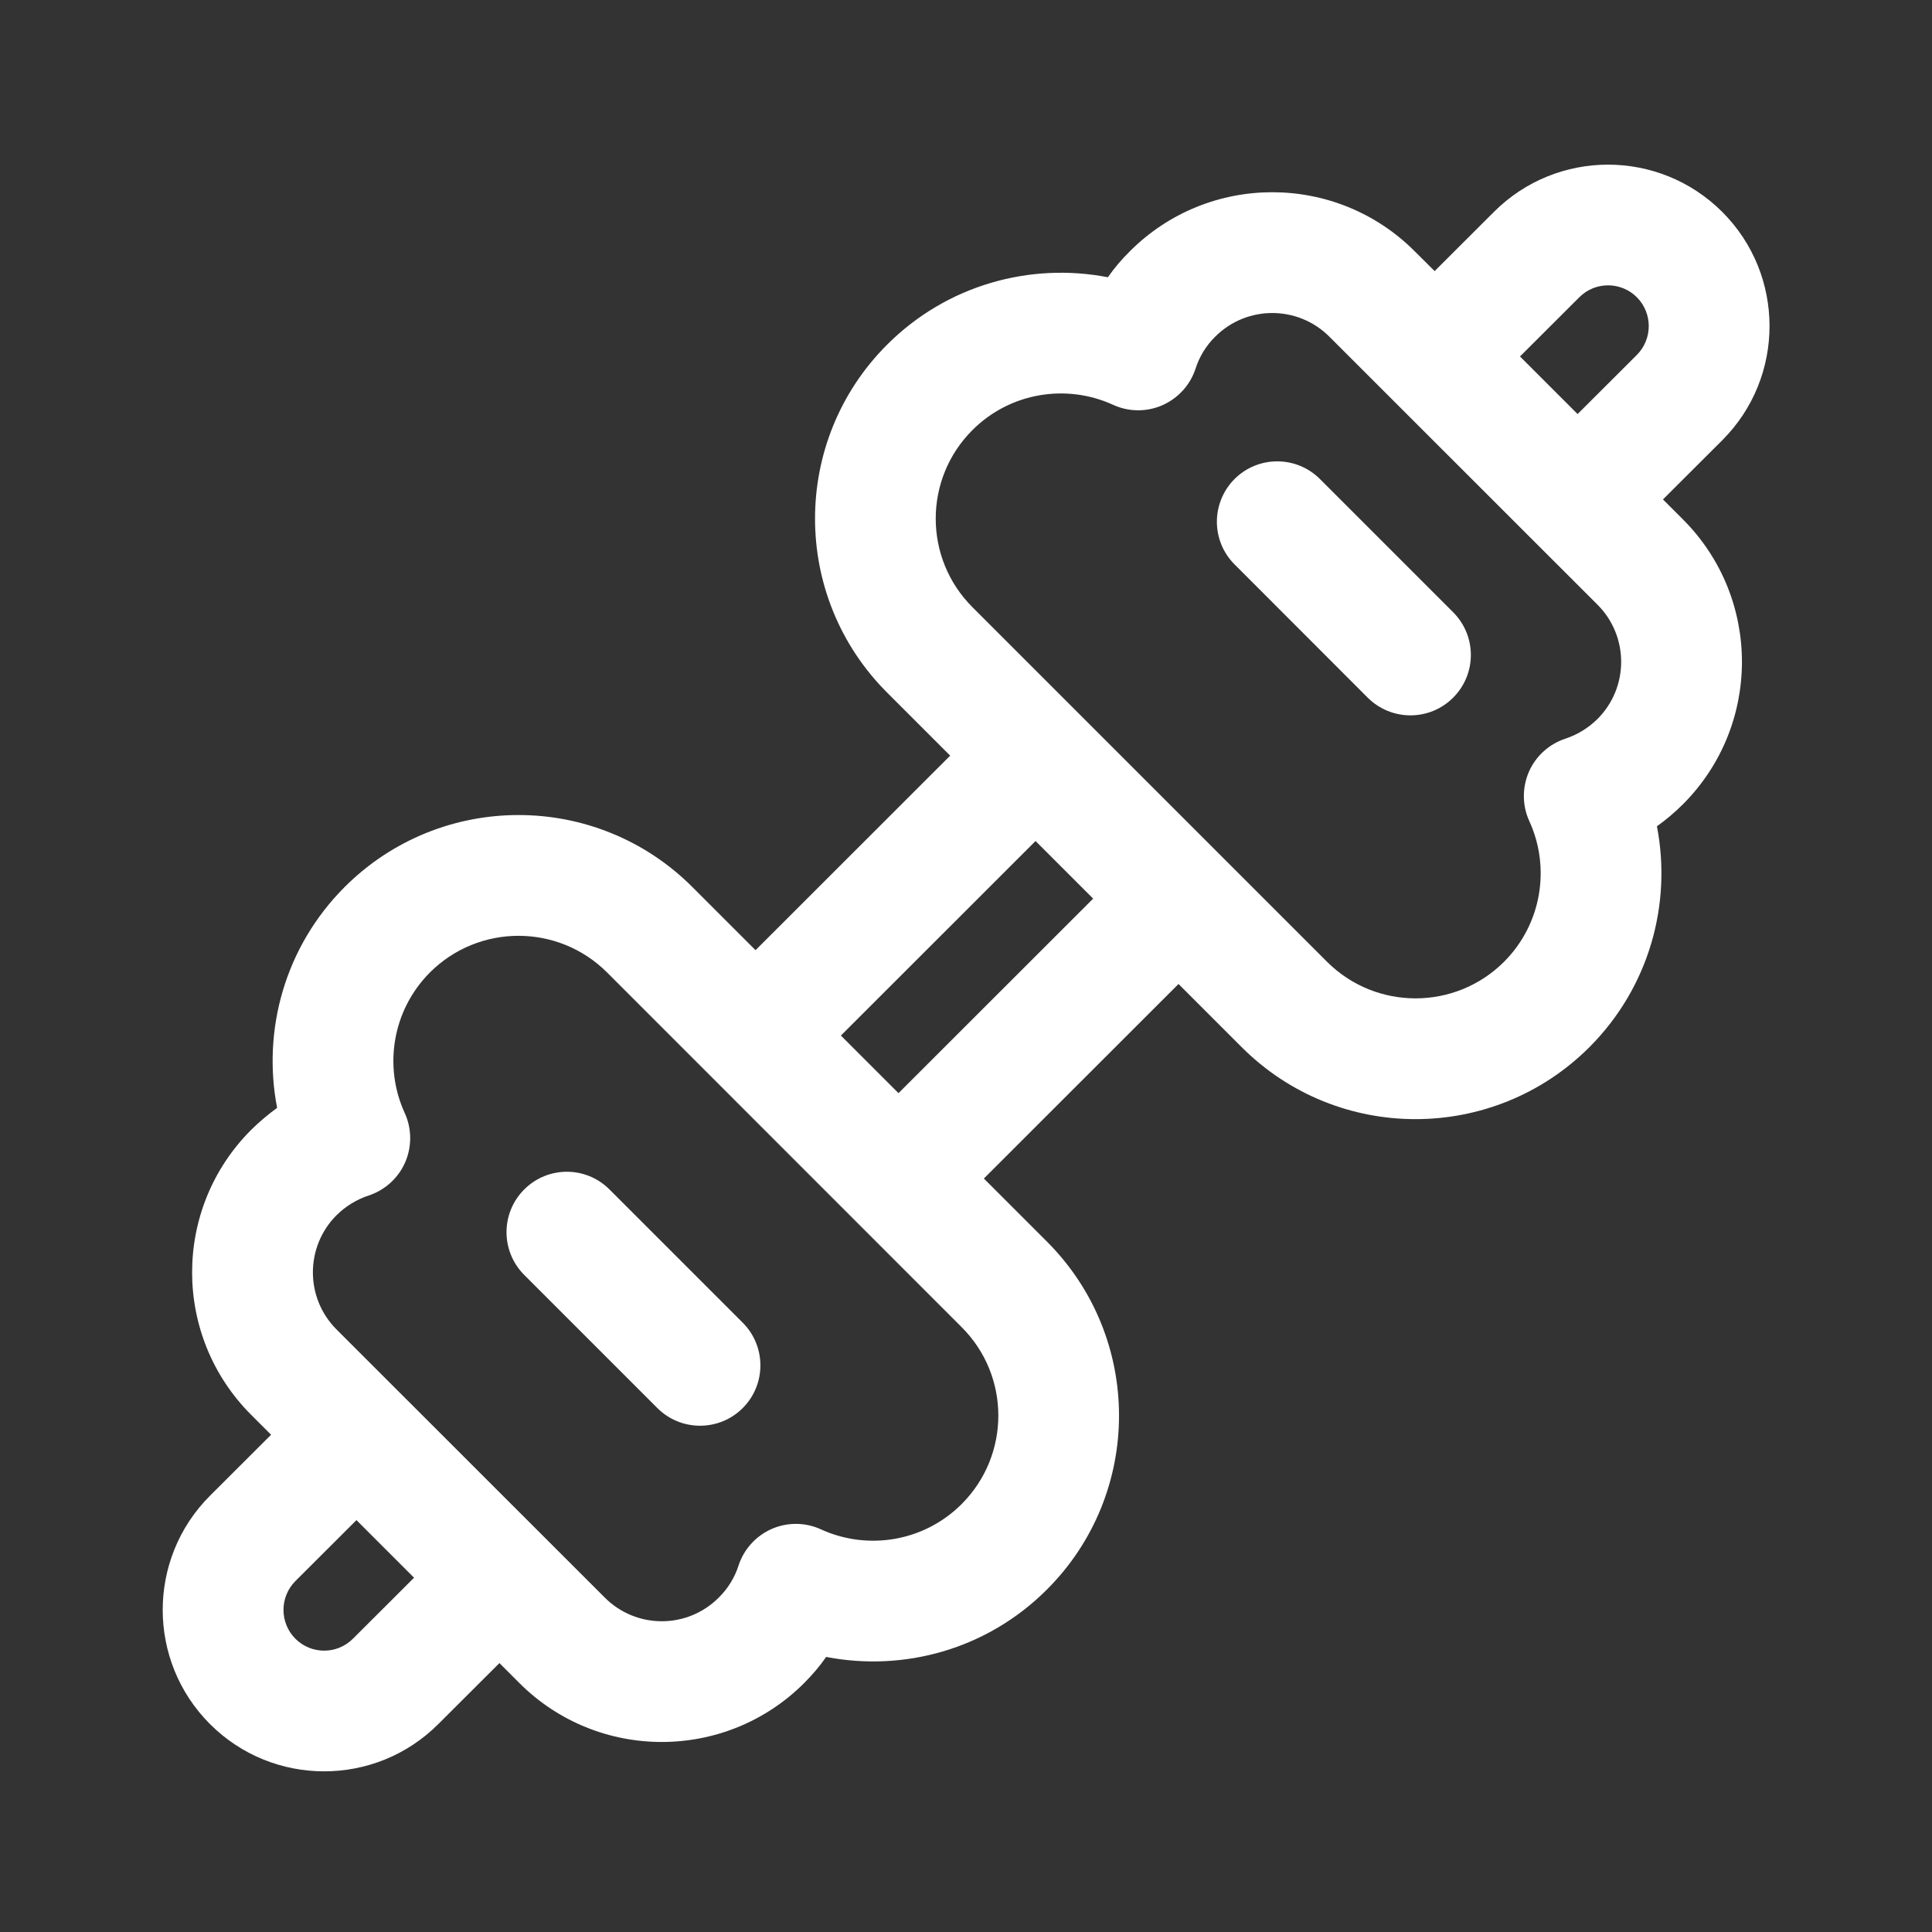 <svg width="16" height="16" viewBox="0 0 16 16" fill="none" xmlns="http://www.w3.org/2000/svg">
<rect x="0" y="0" width="16" height="16" fill="#333333" stroke="none"/>
<path d="M12.034 5.778C12.23 5.582 12.23 5.266 12.034 5.07L10.931 3.967C10.736 3.772 10.419 3.772 10.224 3.967C10.029 4.163 10.029 4.479 10.224 4.674L11.327 5.778C11.523 5.973 11.839 5.973 12.034 5.778ZM6.151 10.954C6.346 11.149 6.346 11.466 6.151 11.661C5.956 11.856 5.639 11.856 5.444 11.661L4.341 10.558C4.146 10.362 4.146 10.046 4.341 9.851C4.536 9.655 4.853 9.655 5.048 9.851L6.151 10.954ZM14.263 1.755C13.74 1.233 12.894 1.233 12.372 1.755L11.881 2.245L11.716 2.081C11.065 1.429 10.008 1.429 9.357 2.081C9.289 2.148 9.228 2.22 9.175 2.296C8.533 2.172 7.843 2.358 7.346 2.855C6.551 3.65 6.551 4.94 7.346 5.735L7.869 6.258L6.257 7.869L5.734 7.346C4.939 6.551 3.65 6.551 2.854 7.346C2.357 7.844 2.171 8.534 2.295 9.175C2.22 9.229 2.148 9.29 2.08 9.357C1.428 10.009 1.428 11.065 2.08 11.717L2.245 11.882L1.739 12.387C1.217 12.909 1.217 13.756 1.739 14.278C2.261 14.8 3.108 14.8 3.63 14.278L4.136 13.773L4.301 13.938C4.952 14.589 6.009 14.589 6.66 13.938C6.728 13.87 6.789 13.798 6.842 13.722C7.484 13.846 8.174 13.661 8.671 13.163C9.466 12.368 9.466 11.079 8.671 10.283L8.148 9.76L9.76 8.149L10.283 8.672C11.078 9.467 12.367 9.467 13.163 8.672C13.66 8.174 13.846 7.484 13.722 6.843C13.797 6.789 13.869 6.729 13.937 6.661C14.589 6.009 14.589 4.953 13.937 4.301L13.772 4.136L14.263 3.646C14.785 3.124 14.785 2.277 14.263 1.755ZM13.065 3.429L12.588 2.952L13.079 2.462C13.21 2.33 13.424 2.33 13.556 2.462C13.687 2.594 13.687 2.807 13.556 2.939L13.065 3.429ZM9.053 7.442L7.441 9.053L6.964 8.576L8.576 6.965L9.053 7.442ZM3.429 13.066L2.923 13.571C2.791 13.703 2.578 13.703 2.446 13.571C2.315 13.439 2.315 13.226 2.446 13.094L2.952 12.589L3.429 13.066ZM10.064 2.788C10.325 2.527 10.748 2.527 11.009 2.788L13.23 5.008C13.491 5.269 13.491 5.693 13.23 5.954C13.152 6.031 13.061 6.085 12.965 6.117C12.83 6.161 12.719 6.261 12.662 6.391C12.605 6.522 12.606 6.671 12.665 6.8C12.841 7.183 12.77 7.65 12.456 7.965C12.051 8.369 11.395 8.369 10.99 7.965L8.053 5.028C7.648 4.623 7.648 3.967 8.053 3.562C8.367 3.248 8.834 3.177 9.217 3.352C9.347 3.412 9.496 3.413 9.626 3.356C9.757 3.298 9.857 3.188 9.901 3.053C9.932 2.956 9.986 2.865 10.064 2.788ZM3.561 8.053C3.966 7.649 4.622 7.649 5.027 8.053L7.964 10.991C8.369 11.395 8.369 12.051 7.964 12.456C7.65 12.77 7.183 12.841 6.8 12.666C6.67 12.606 6.521 12.605 6.391 12.662C6.26 12.72 6.16 12.83 6.116 12.966C6.085 13.062 6.031 13.153 5.953 13.23C5.692 13.492 5.269 13.492 5.008 13.23L2.787 11.01C2.526 10.749 2.526 10.325 2.787 10.064C2.865 9.987 2.956 9.933 3.052 9.901C3.187 9.857 3.298 9.757 3.355 9.627C3.412 9.496 3.411 9.347 3.352 9.218C3.176 8.835 3.247 8.368 3.561 8.053Z" fill="#ffffff"/>
</svg>
